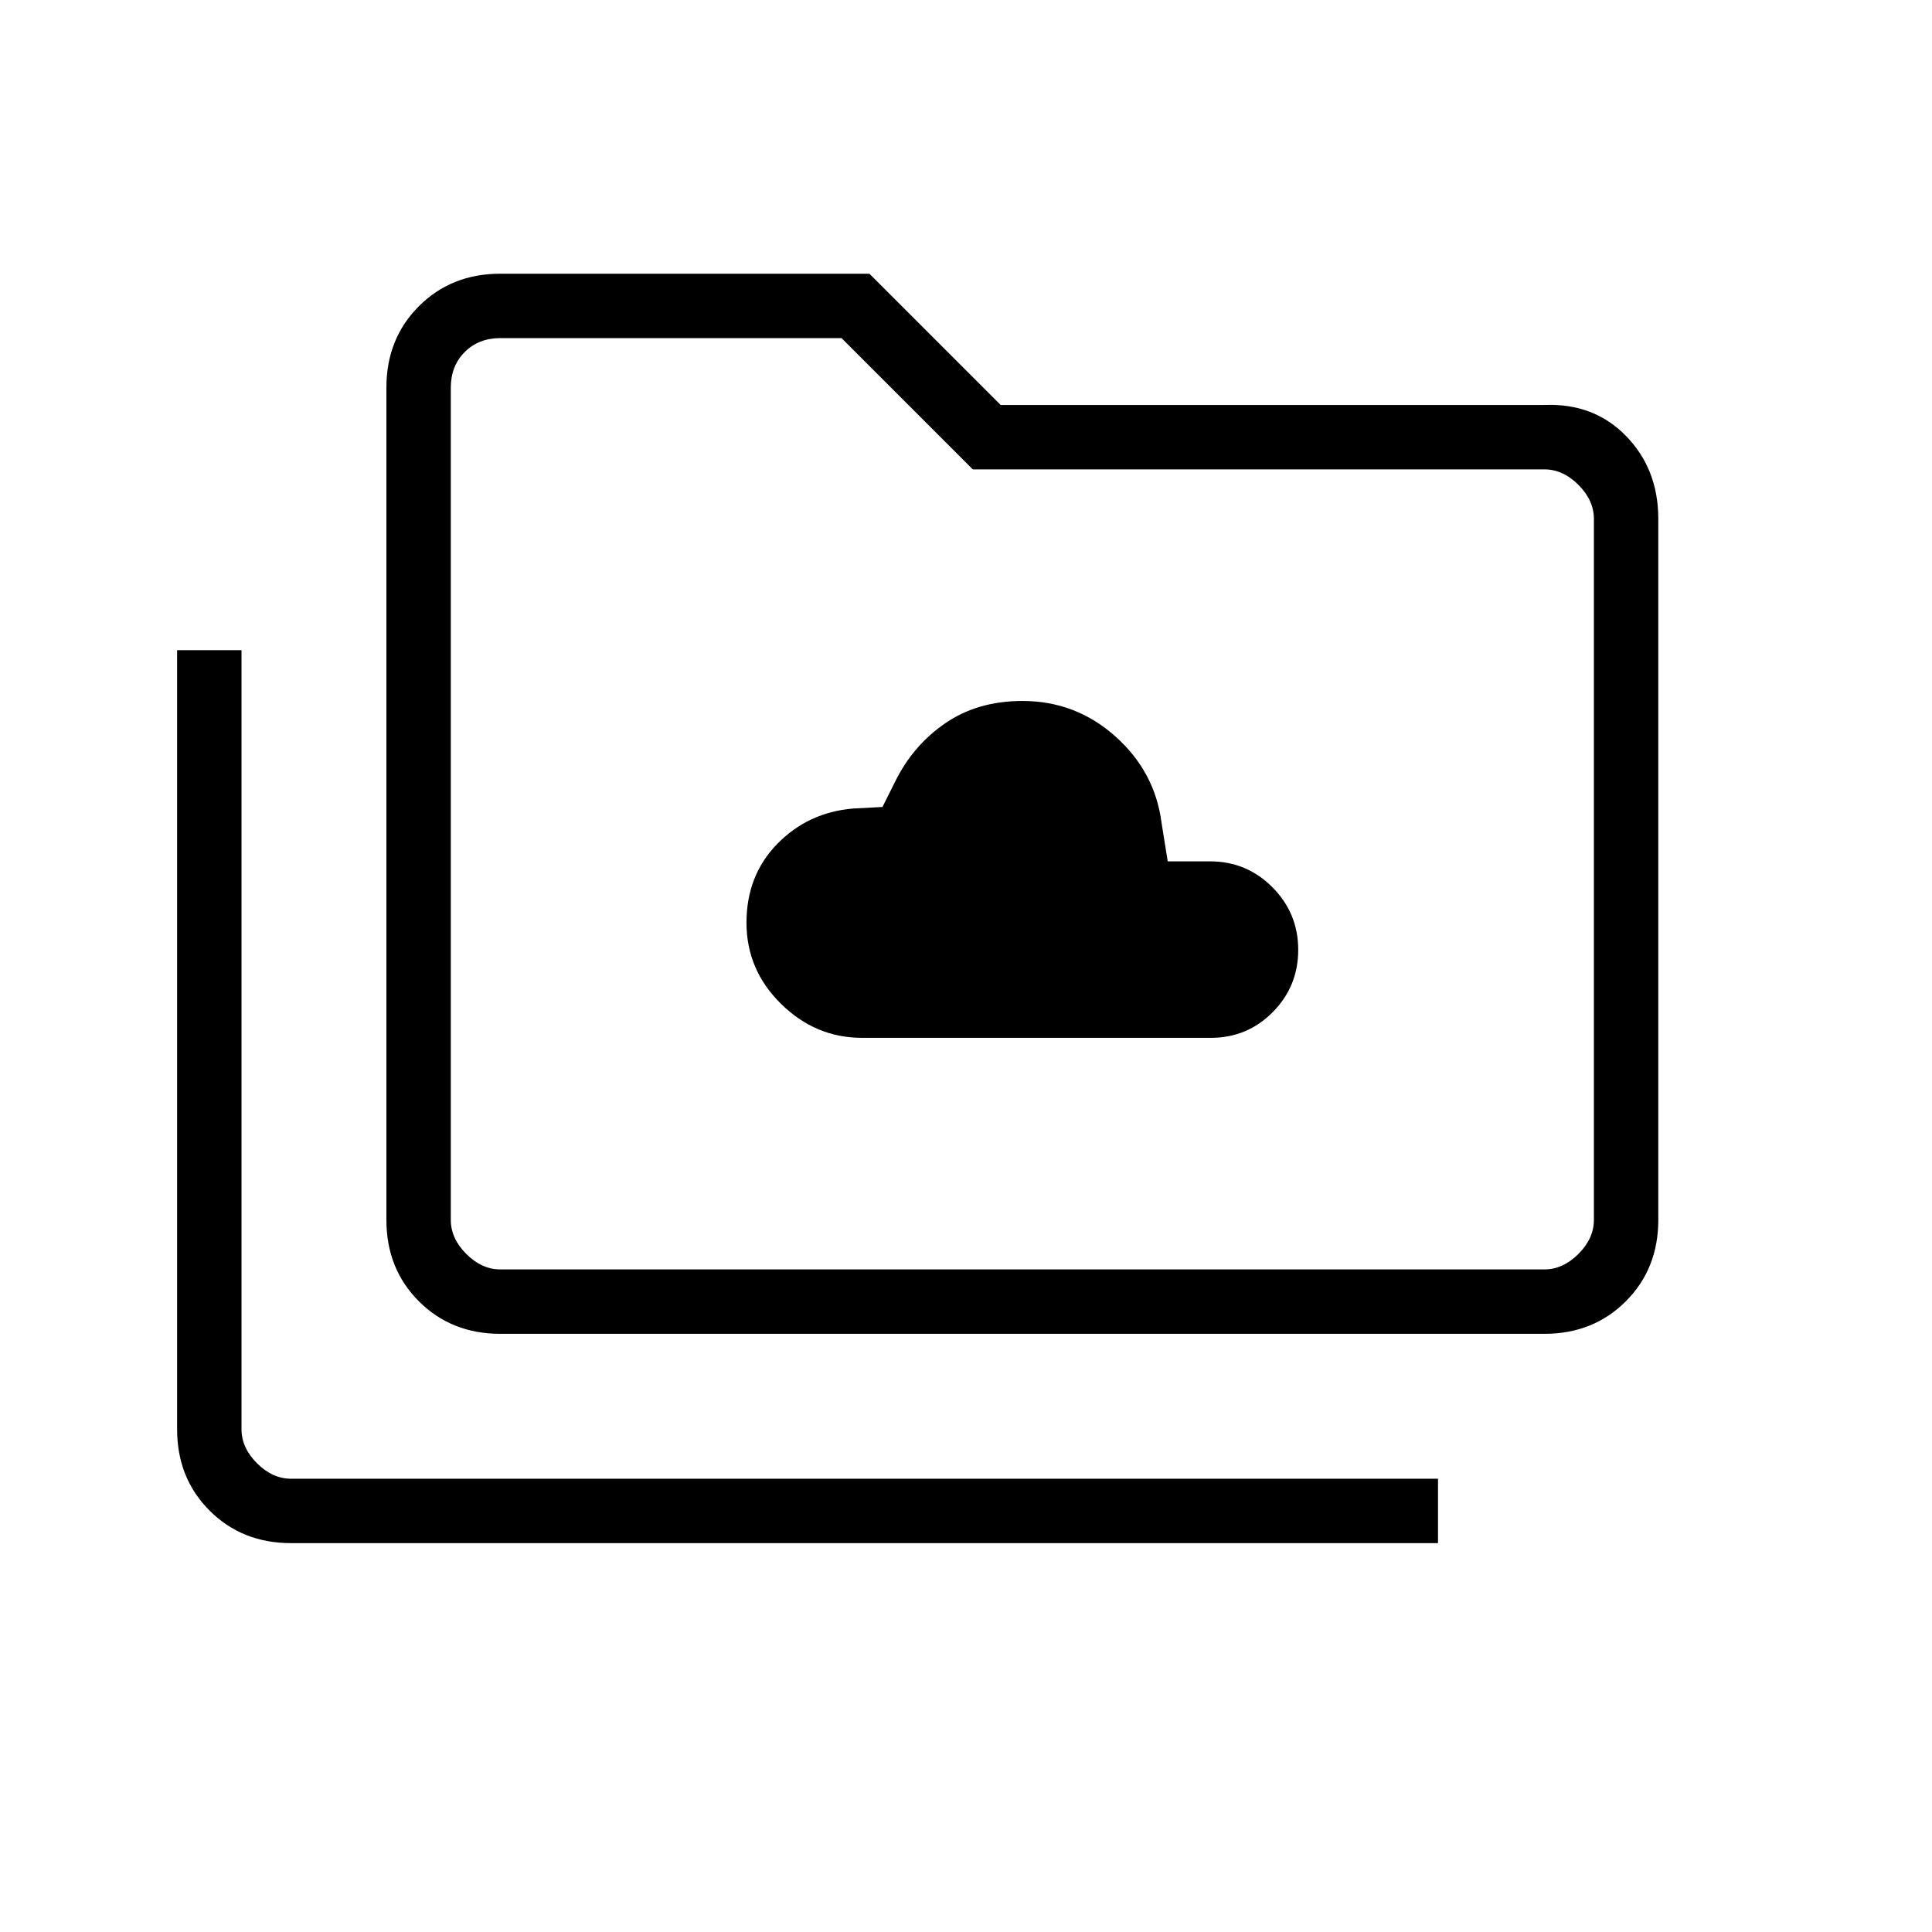 <svg xmlns="http://www.w3.org/2000/svg" height="20" viewBox="0 96 960 960" width="20"><path d="M428.308 611.692h173.403q18.037 0 30.701-12.771 12.665-12.771 12.665-30.961 0-18.191-12.804-31.075Q619.469 524 601.231 524h-21l-3.077-19.231q-3.287-25.335-22.988-42.898-19.702-17.563-46.166-17.563-22.154 0-38.292 11.054-16.137 11.054-25.067 29.318l-6.153 12.307-14.616.77q-22.394 1.922-37.672 17.59-15.277 15.668-15.277 39.122t17.154 40.339q17.154 16.884 40.231 16.884ZM144.615 862.77q-24.315 0-40.465-16.15Q88 830.469 88 806.154V419.076h32v387.078q0 9.231 7.692 16.923 7.693 7.692 16.923 7.692h569.924v32.001H144.615Zm104-104.001q-24.315 0-40.465-16.15Q192 726.469 192 702.154V288.615q0-24.315 16.15-40.465Q224.3 232 248.615 232H432l65.231 65.231h270.154q24.615-1 40.615 15.443 16 16.444 16 41.172v348.308q0 24.315-16.15 40.465-16.15 16.15-40.465 16.15h-518.77Zm0-32h518.77q9.23 0 16.923-7.692Q792 711.385 792 702.154V353.846q0-9.231-7.692-16.923-7.693-7.692-16.923-7.692h-284L418.154 264H248.615q-10.769 0-17.692 6.923T224 288.615v413.539q0 9.231 7.693 16.923 7.692 7.692 16.922 7.692Zm-24.615 0V264v462.769Z"/></svg>
